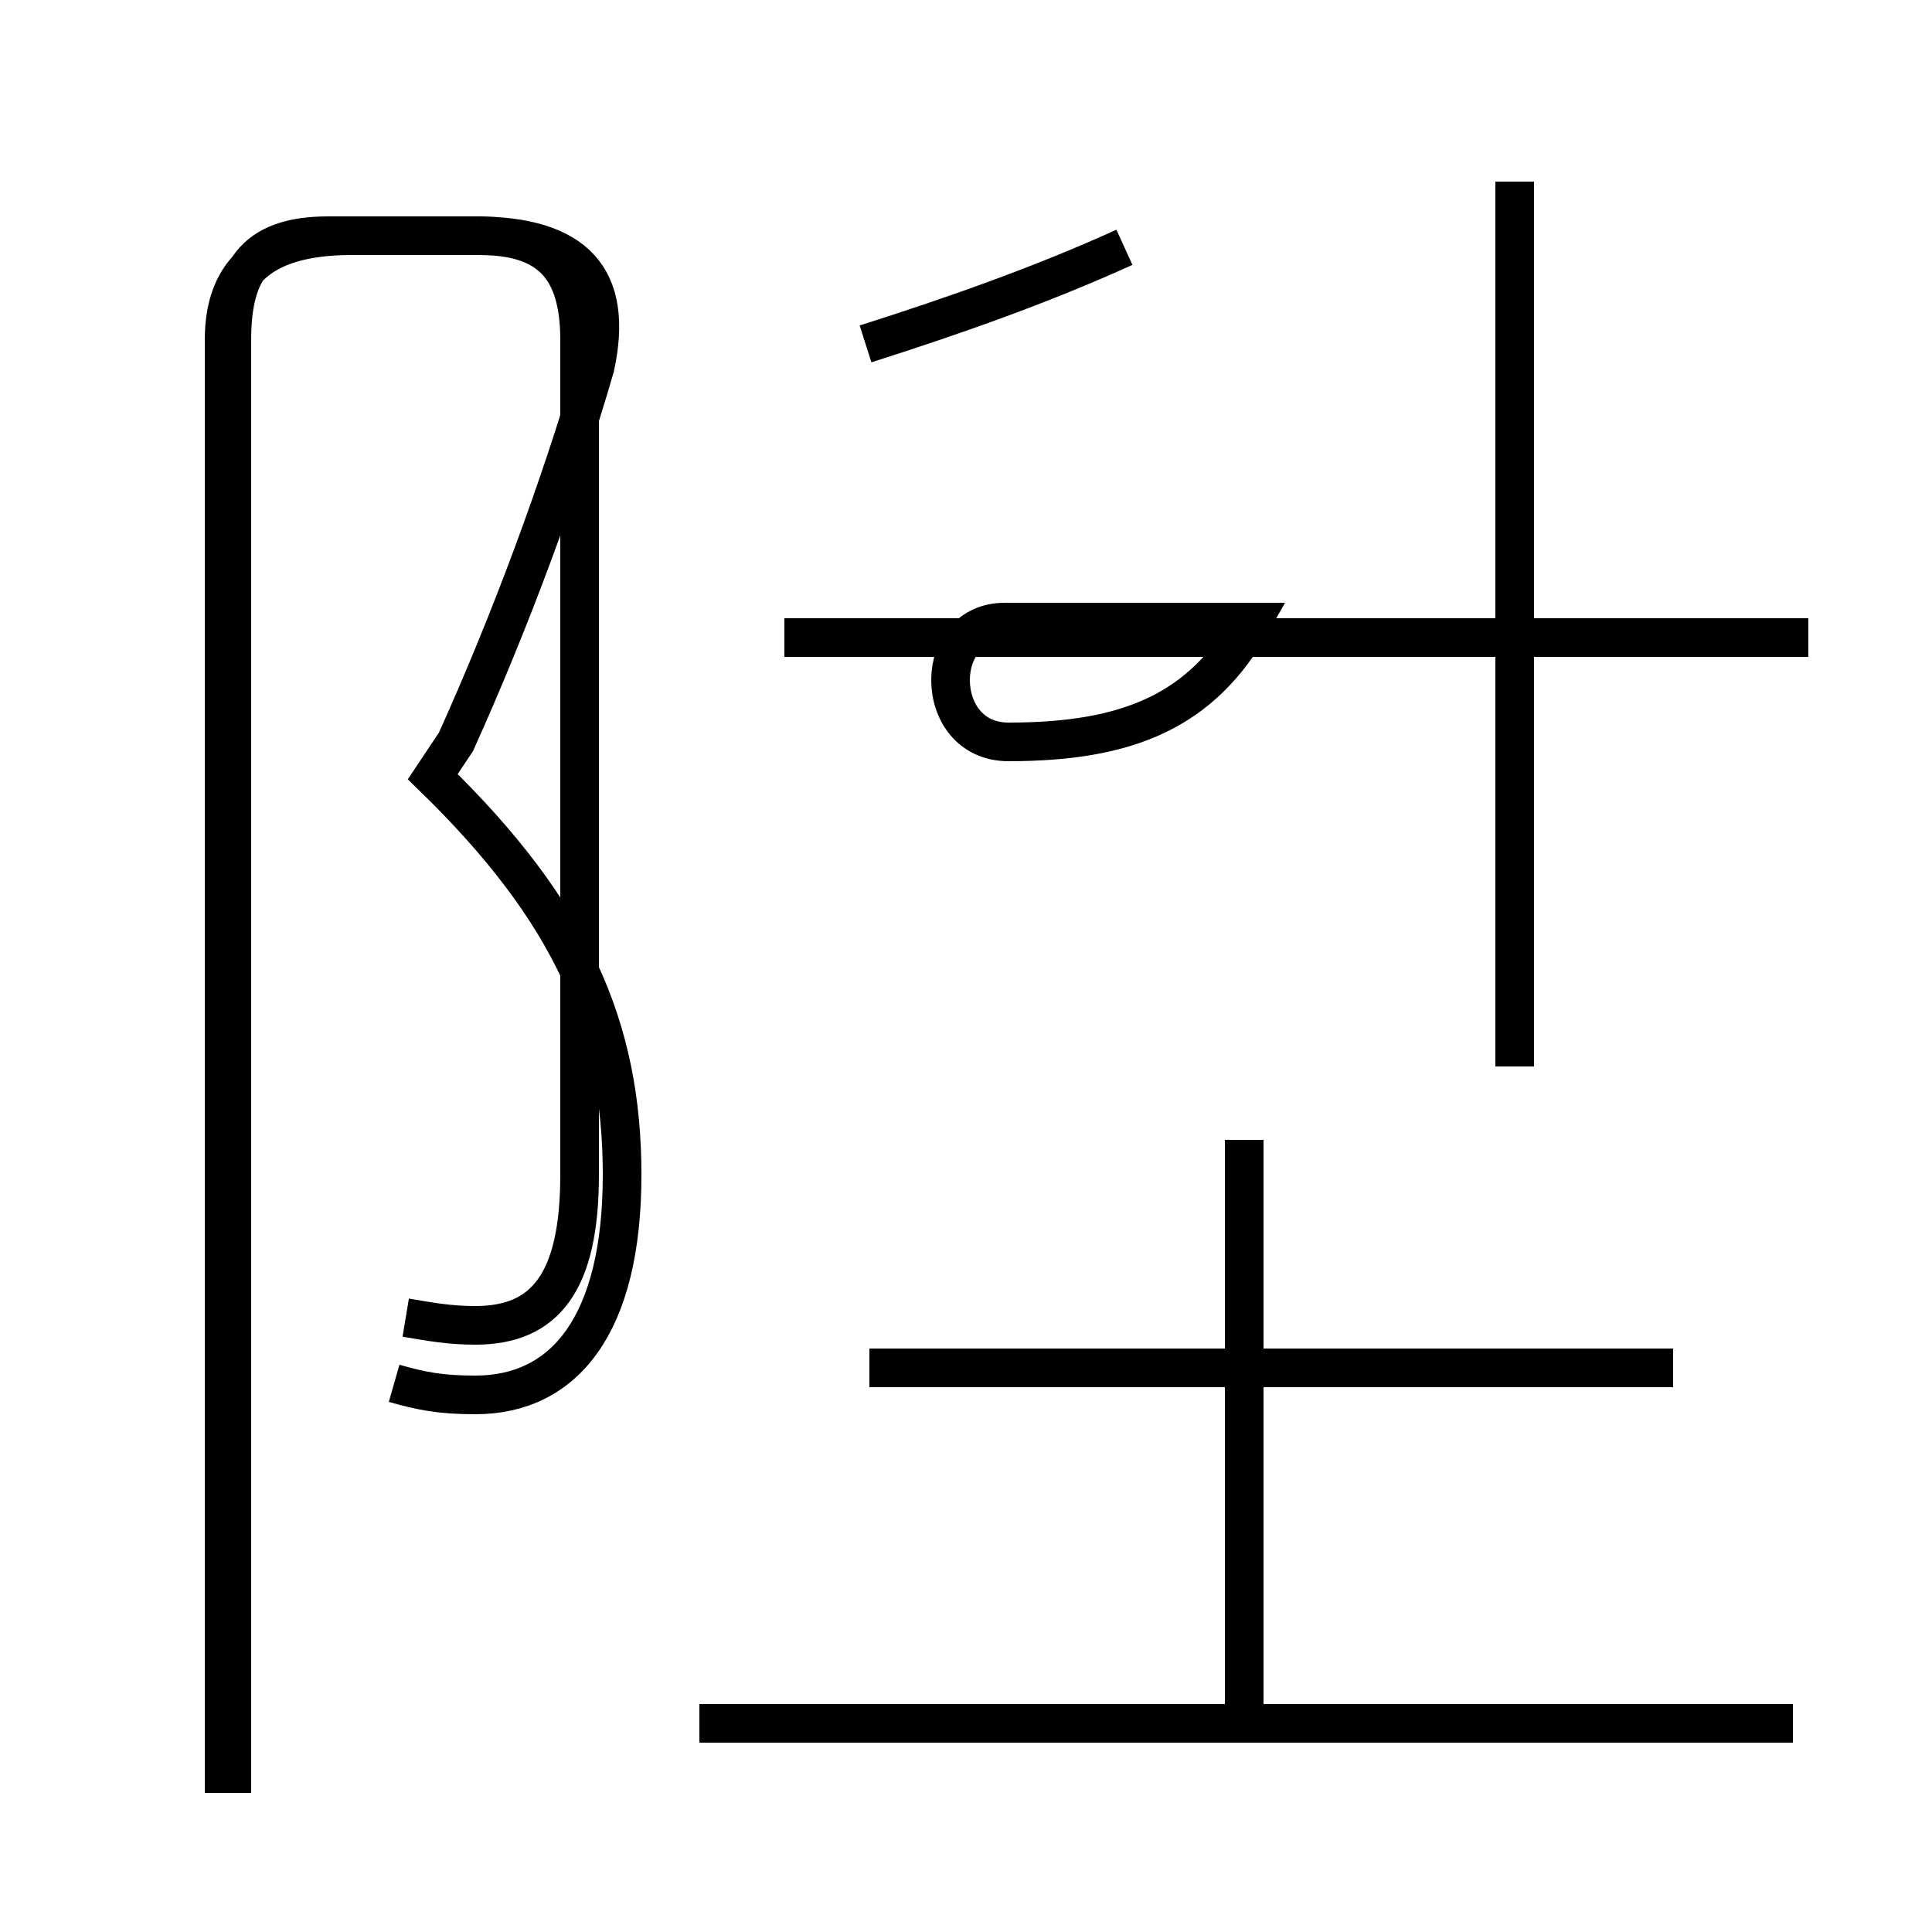 <?xml version='1.0' encoding='utf8'?>
<svg viewBox="0.0 -44.0 50.0 50.0" version="1.1" xmlns="http://www.w3.org/2000/svg">
<rect x="0.0" y="-44.0" width="50.0" height="50.0" fill="#808080" stroke="none"/>
<rect x="-1000" y="-1000" width="2000" height="2000" stroke="white" fill="white"/>
<g style="fill:none; stroke:#000000;  stroke-width:1">
<path d="M 10.2 8.2 C 10.9 8.0 11.4 7.9 12.3 7.9 C 14.6 7.9 16.1 9.7 16.1 13.6 C 16.1 17.4 14.8 20.4 11.2 23.9 L 11.8 24.8 C 13.2 27.9 14.5 31.4 15.4 34.5 C 15.9 36.8 14.9 37.9 12.3 37.9 L 9.1 37.9 C 6.6 37.9 5.8 36.8 5.8 35.2 L 5.8 -2.4 M 6.0 -2.4 L 6.0 35.2 C 6.0 37.1 6.7 37.9 8.5 37.9 L 12.4 37.9 C 14.2 37.9 15.0 37.1 15.0 35.2 L 15.0 13.6 C 15.0 10.8 14.1 9.7 12.3 9.7 C 11.6 9.7 11.1 9.8 10.5 9.9 M 32.2 -0.1 L 32.2 14.5 M 46.4 -0.6 L 18.1 -0.6 M 43.3 8.6 L 22.5 8.6 M 22.4 35.1 C 24.6 35.8 26.9 36.6 29.1 37.6 M 39.2 39.3 L 39.2 16.4 M 46.8 27.5 L 20.3 27.5 M 32.4 27.9 C 30.9 27.9 29.9 27.9 29.1 27.9 C 27.9 27.9 26.9 27.9 26.0 27.9 C 25.1 27.9 24.6 27.2 24.6 26.4 C 24.6 25.6 25.1 24.8 26.1 24.8 C 29.2 24.8 31.1 25.6 32.4 27.9 Z" transform="scale(1, -1)" />
</g>
</svg>